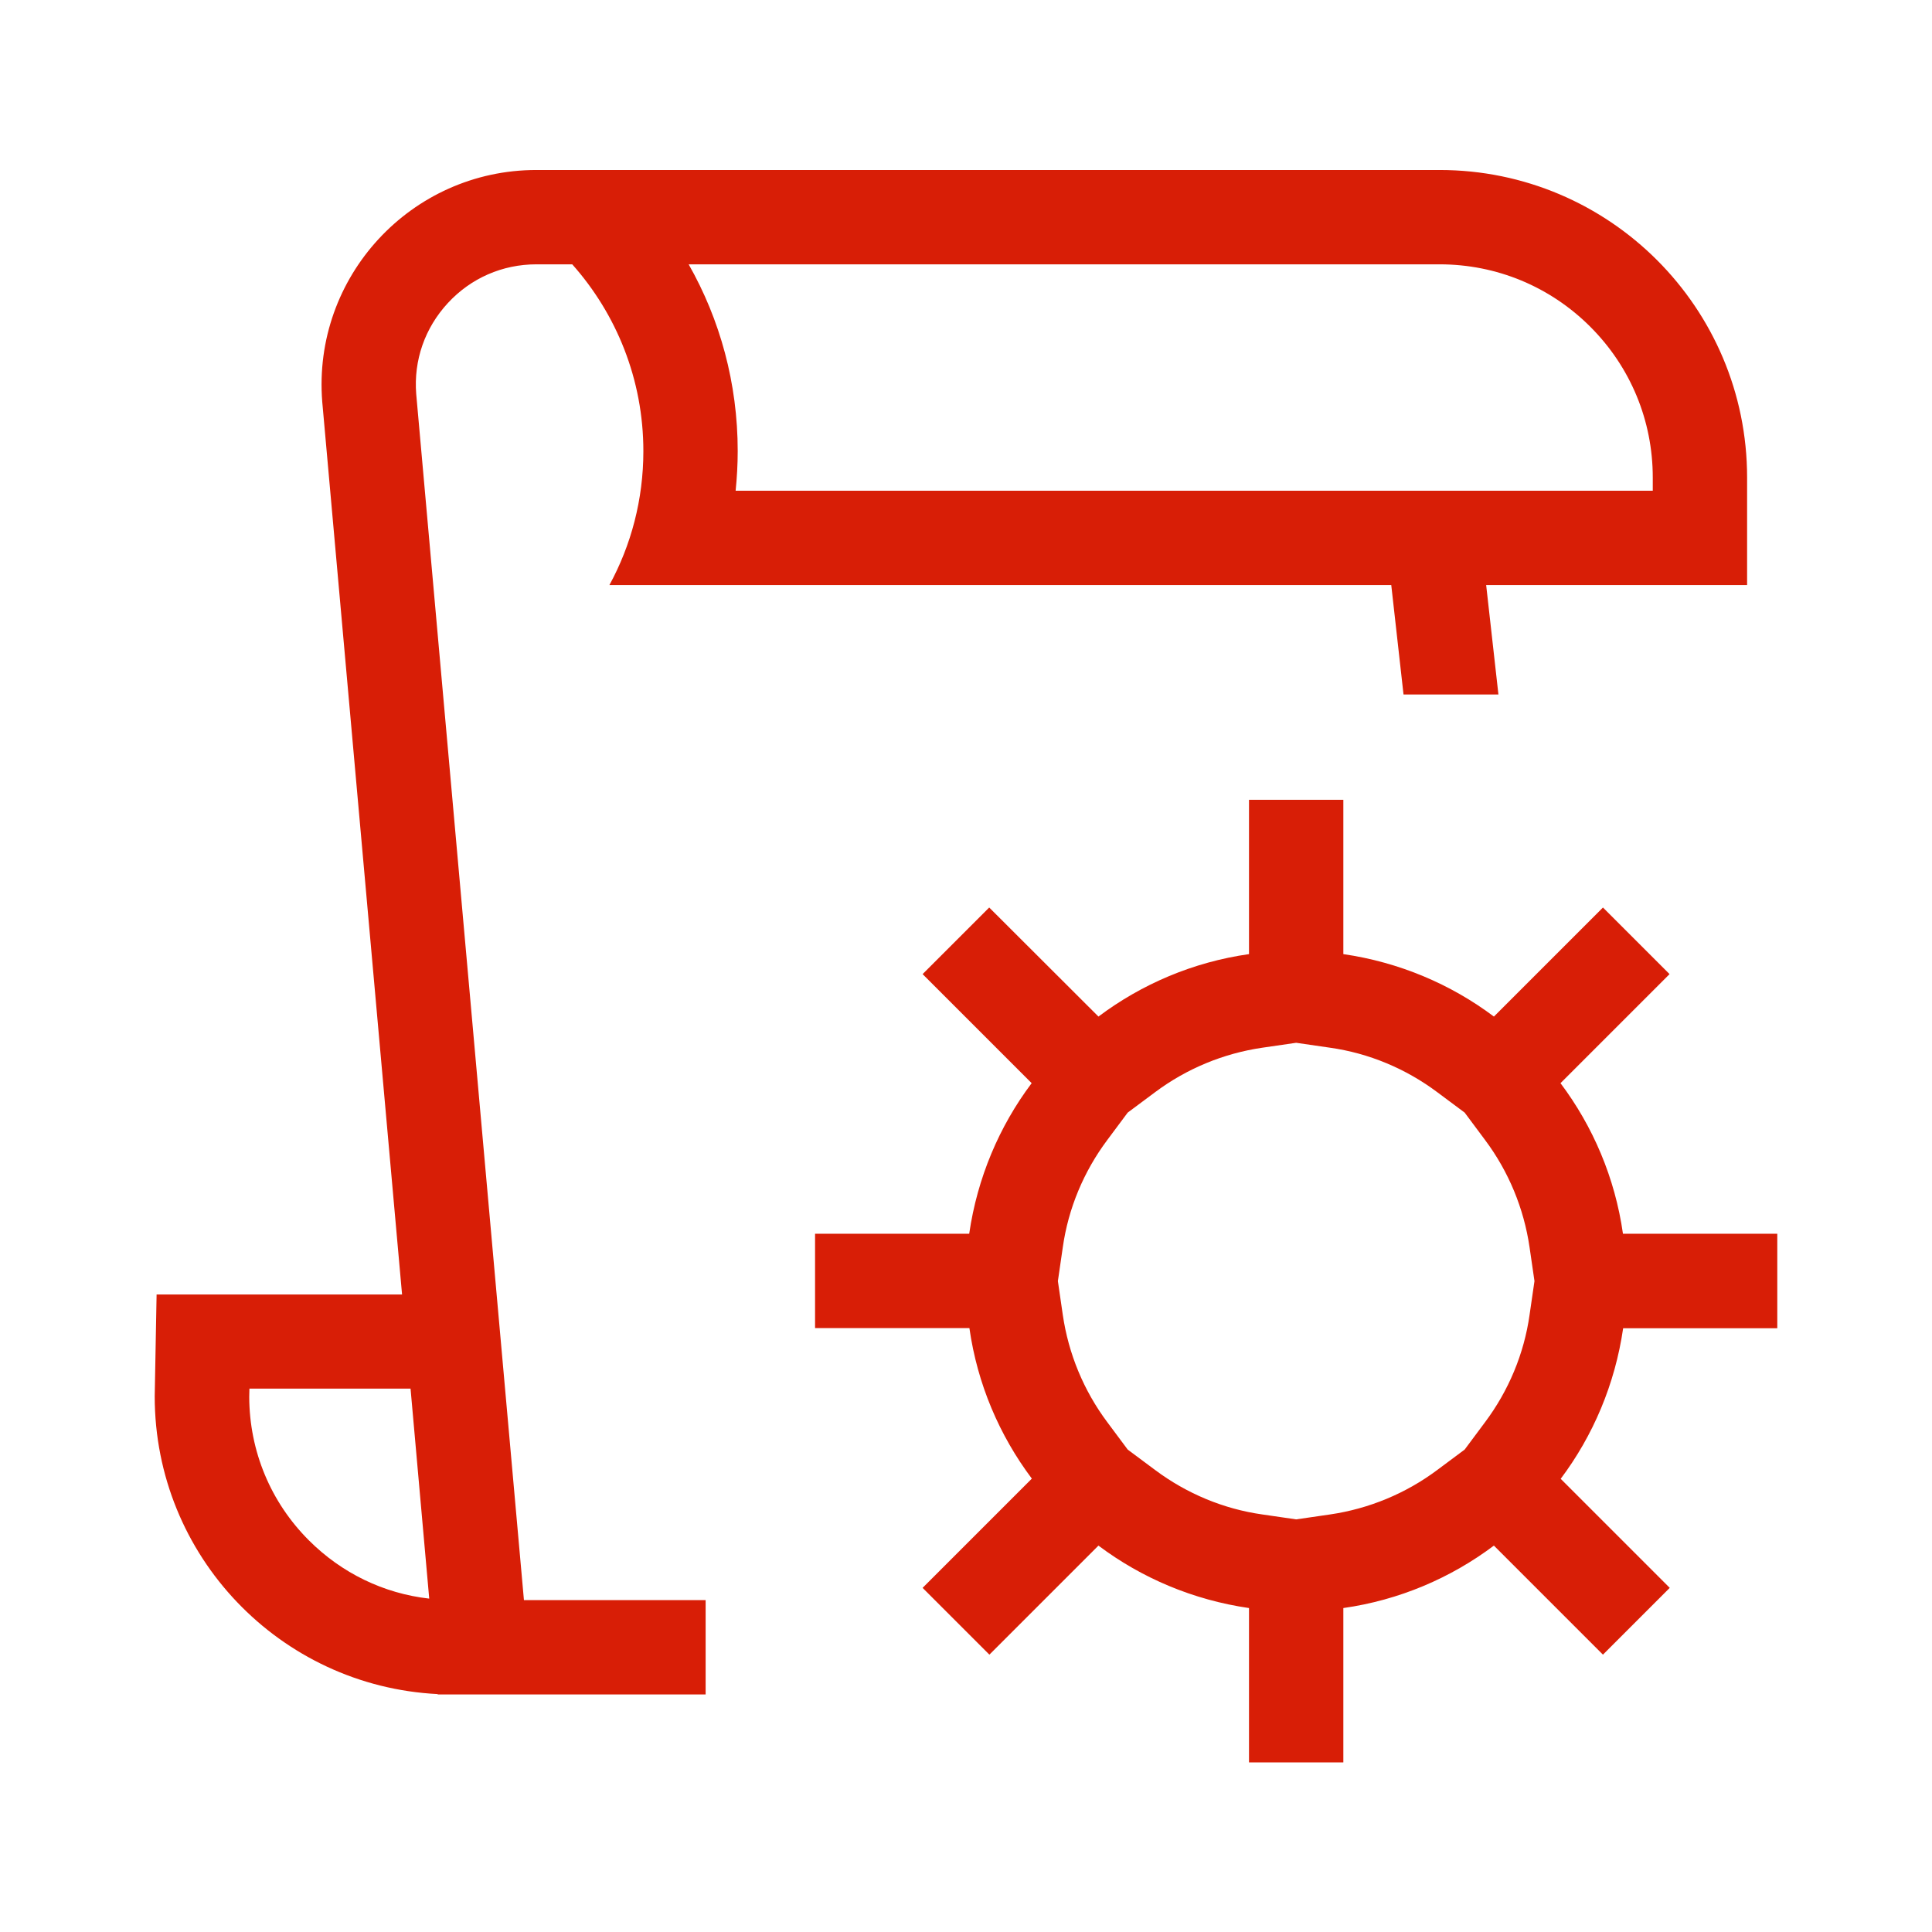 <?xml version="1.0" standalone="no"?><!DOCTYPE svg PUBLIC "-//W3C//DTD SVG 1.1//EN" "http://www.w3.org/Graphics/SVG/1.1/DTD/svg11.dtd"><svg t="1550646932940" class="icon" style="" viewBox="0 0 1024 1024" version="1.1" xmlns="http://www.w3.org/2000/svg" p-id="2118" xmlns:xlink="http://www.w3.org/1999/xlink" width="200" height="200"><defs><style type="text/css"></style></defs><path d="M942 703.9v-50h-81.8c-4.2-29.6-15.9-56.9-33.1-79.8l57.8-57.8-35.3-35.3-57.8 57.8c-22.9-17.2-50.2-28.8-79.8-33.1v-81.8h-50v81.8c-29.6 4.2-56.9 15.9-79.8 33.1L524.3 481 489 516.3l57.8 57.8c-17.2 22.9-28.8 50.2-33.1 79.8H432v50h81.8c4.2 29.6 15.9 56.9 33.1 79.8L489 841.6l35.4 35.4 57.8-57.8c22.9 17.2 50.2 28.8 79.8 33.1v81.8h50v-81.8c29.6-4.2 56.9-15.9 79.8-33.1l57.8 57.8 35.4-35.4-57.8-57.8c17.2-22.9 28.8-50.2 33.1-79.8H942z m-131.3-7c-2.9 20.6-11.1 40.2-23.6 56.9l-10.8 14.5-14.5 10.8c-16.7 12.5-36.3 20.6-56.9 23.6l-17.9 2.6-17.9-2.6c-20.6-2.9-40.2-11.1-56.9-23.6l-14.5-10.8-10.8-14.5c-12.5-16.7-20.6-36.3-23.6-56.9l-2.6-17.9 2.6-17.9c2.9-20.6 11.1-40.2 23.6-56.9l10.8-14.5 14.5-10.8c16.7-12.5 36.3-20.6 56.9-23.6l17.9-2.6 17.9 2.6c20.6 2.9 40.2 11.1 56.9 23.6l14.5 10.8 10.8 14.5c12.5 16.7 20.6 36.3 23.6 56.9l2.6 17.9-2.6 17.9zM374 848.1h-96.3l-57.1-639.3c-1.4-17.9 4.6-35 16.8-48.2 12.2-13.2 28.9-20.5 46.9-20.5h19c23.4 26.3 37.7 61 37.7 99 0 25.7-6.5 49.9-18 71h414.4l6.5 58h50.3l-6.5-58H926v-57c0-90-73-163-163-163H284.3c-66.5 0-118.8 56.7-113.5 122.9l42.3 473.1H83l-1 54c0 84.6 66.4 153.6 150 157.8v0.2h142v-50z m169-708h220c30.2 0 58.6 11.8 79.9 33.1s33.1 49.7 33.1 79.9v7H389.9c0.7-7 1.1-14 1.1-21 0-36-9.4-69.8-26-99h178zM163.7 816.4c-20.3-20.3-31.5-47.3-31.6-76l0.1-4.4h85.4l9.9 111.3c-24.1-2.7-46.4-13.5-63.8-30.9z" fill="#d81e06" p-id="2119"></path></svg>